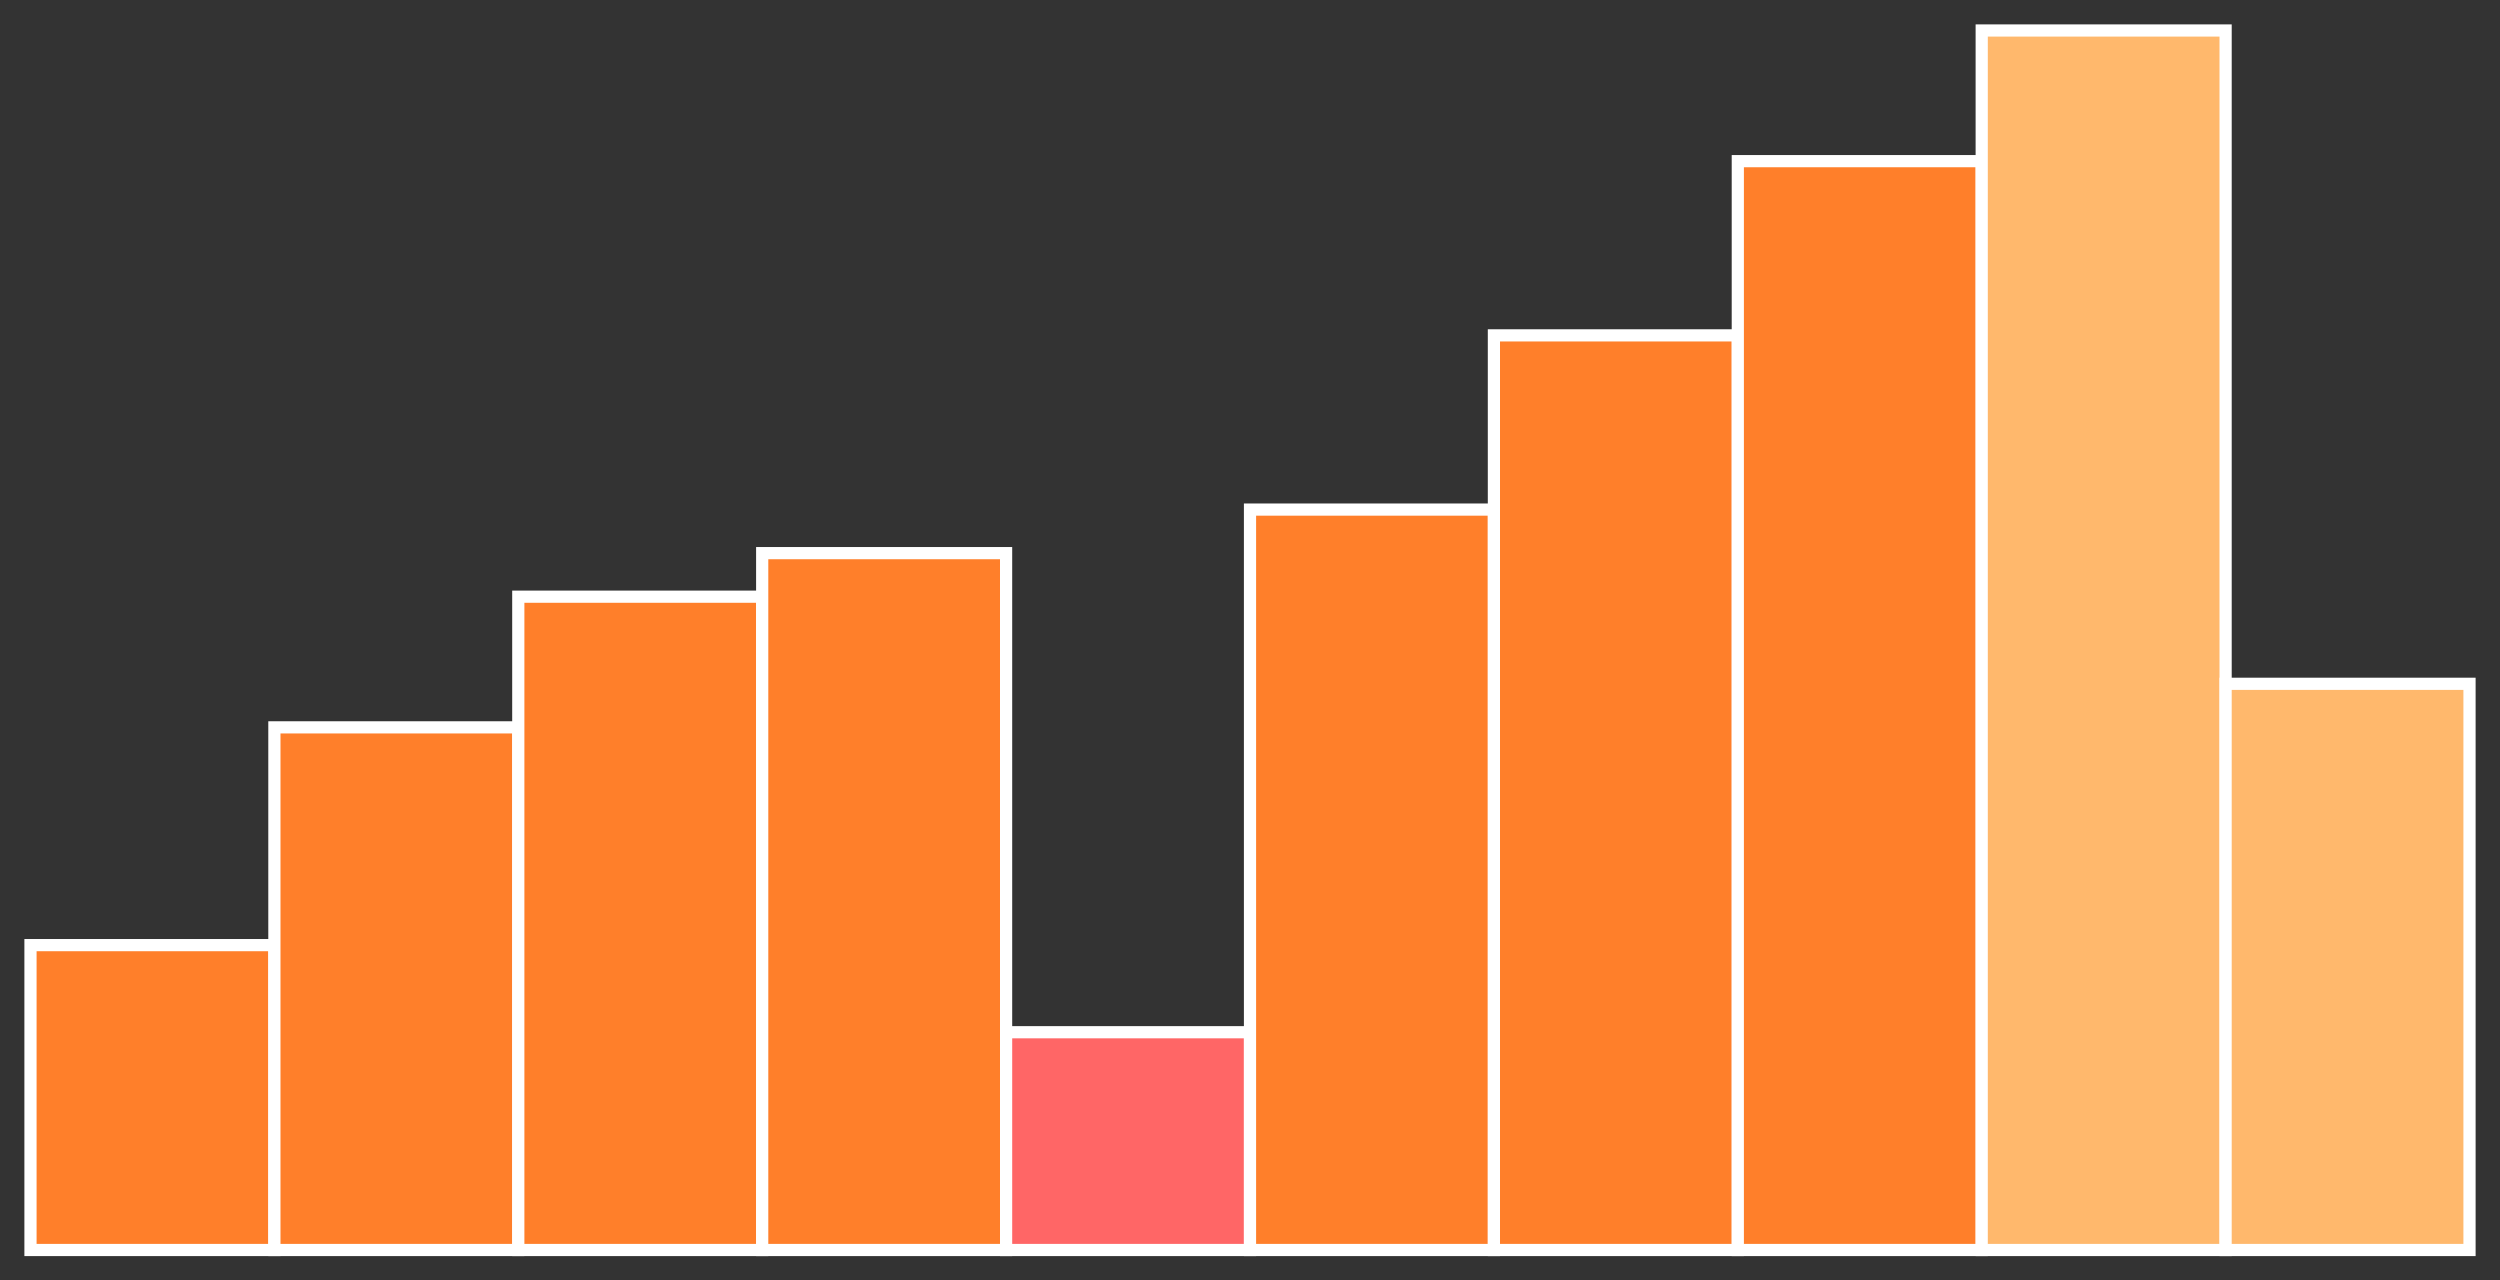 <?xml version="1.0" encoding="utf-8" ?>
<svg baseProfile="full" height="210" version="1.1" width="410" xmlns="http://www.w3.org/2000/svg" xmlns:ev="http://www.w3.org/2001/xml-events" xmlns:xlink="http://www.w3.org/1999/xlink"><rect width="100%" height="100%" fill="#333333" stroke="none"/><defs /><rect fill="#ff7f2a" height="50.0" stroke="white" stroke-width="2" width="40.0" x="5.0" y="155.0" /><rect fill="#ff7f2a" height="85.714" stroke="white" stroke-width="2" width="40.0" x="45.0" y="119.286" /><rect fill="#ff7f2a" height="107.143" stroke="white" stroke-width="2" width="40.0" x="85.0" y="97.857" /><rect fill="#ff7f2a" height="114.286" stroke="white" stroke-width="2" width="40.0" x="125.0" y="90.714" /><rect fill="#FF6666" height="35.714" stroke="white" stroke-width="2" width="40.0" x="165.0" y="169.286" /><rect fill="#ff7f2a" height="121.429" stroke="white" stroke-width="2" width="40.0" x="205.0" y="83.571" /><rect fill="#ff7f2a" height="150.0" stroke="white" stroke-width="2" width="40.0" x="245.0" y="55.0" /><rect fill="#ff7f2a" height="178.571" stroke="white" stroke-width="2" width="40.0" x="285.0" y="26.429" /><rect fill="#ffb86c" height="200.0" stroke="white" stroke-width="2" width="40.0" x="325.0" y="5.0" /><rect fill="#ffb86c" height="92.857" stroke="white" stroke-width="2" width="40.0" x="365.0" y="112.143" /></svg>